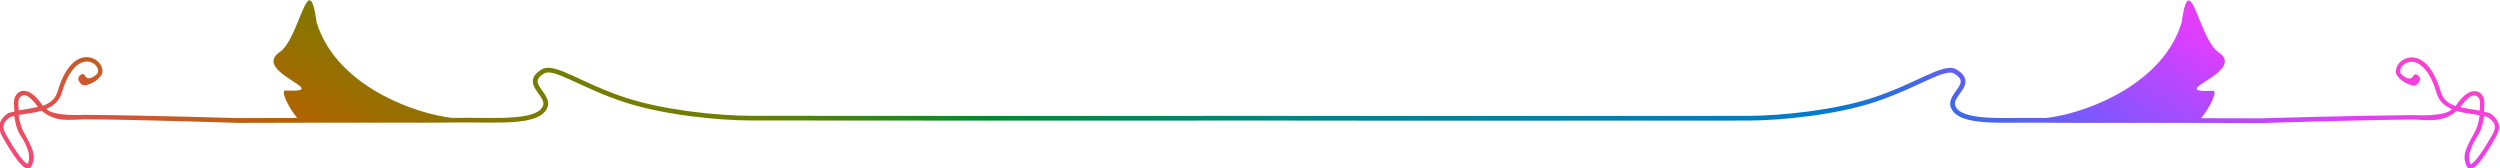 <?xml version="1.0" encoding="UTF-8" standalone="no"?>
<!-- Created with Inkscape (http://www.inkscape.org/) -->

<svg
   width="290mm"
   height="19.521mm"
   viewBox="0 0 290 19.521"
   version="1.1"
   id="svg5"
   xml:space="preserve"
   xmlns:xlink="http://www.w3.org/1999/xlink"
   xmlns="http://www.w3.org/2000/svg"
   xmlns:svg="http://www.w3.org/2000/svg"><defs
     id="defs2">
              <linearGradient
                      id="grad">
      <stop
              style="stop-color:#ff4580;stop-opacity:1;"
              offset="0"
              id="stop46282" />
                <stop
                        style="stop-color:#b56100;stop-opacity:1;"
                        offset="0.135"
                        id="stop46326" />
                <stop
                        style="stop-color:#7b7b00;stop-opacity:1;"
                        offset="0.234"
                        id="stop46328" />
                <stop
                        style="stop-color:#6e7f00;stop-opacity:1;"
                        offset="0.312"
                        id="stop46330" />
                <stop
                        style="stop-color:#008a2f;stop-opacity:1;"
                        offset="0.408"
                        id="stop46332" />
                <stop
                        style="stop-color:#008582;stop-opacity:1;"
                        offset="0.52"
                        id="stop46334" />
                <stop
                        style="stop-color:#0081a4;stop-opacity:1;"
                        offset="0.624"
                        id="stop46336" />
                <stop
                        style="stop-color:#007ad0;stop-opacity:1;"
                        offset="0.733"
                        id="stop46338" />
                <stop
                        style="stop-color:#7e57ff;stop-opacity:1;"
                        offset="0.829"
                        id="stop46340" />
                <stop
                        style="stop-color:#dc3eff;stop-opacity:1;"
                        offset="0.92"
                        id="stop46342" />
                <stop
                        style="stop-color:#ff40cb;stop-opacity:1;"
                        offset="1"
                        id="stop46344" />
    </linearGradient>
  <rect
       x="58.338"
       y="342.768"
       width="1218.984"
       height="749.682"
       id="rect406" /><rect
       x="471.178"
       y="347.478"
       width="396.125"
       height="173.704"
       id="rect292" /><rect
       x="85.475"
       y="159.236"
       width="647.073"
       height="866.481"
       id="rect236" /><linearGradient
       xlink:href="#linearGradient46273-1"
       id="linearGradient46304"
       x1="728.651"
       y1="512.676"
       x2="1062.193"
       y2="625.86"
       gradientUnits="userSpaceOnUse"
       gradientTransform="matrix(0.776,0,0,0.776,-535.489,-334.548)"
       spreadMethod="pad" /><linearGradient
       id="linearGradient46273-1"><stop
         style="stop-color:#ff4580;stop-opacity:1;"
         offset="0"
         id="stop46282" /><stop
         style="stop-color:#b56100;stop-opacity:1;"
         offset="0.135"
         id="stop46326" /><stop
         style="stop-color:#7b7b00;stop-opacity:1;"
         offset="0.234"
         id="stop46328" /><stop
         style="stop-color:#6e7f00;stop-opacity:1;"
         offset="0.312"
         id="stop46330" /><stop
         style="stop-color:#008a2f;stop-opacity:1;"
         offset="0.408"
         id="stop46332" /><stop
         style="stop-color:#008582;stop-opacity:1;"
         offset="0.52"
         id="stop46334" /><stop
         style="stop-color:#0081a4;stop-opacity:1;"
         offset="0.624"
         id="stop46336" /><stop
         style="stop-color:#007ad0;stop-opacity:1;"
         offset="0.733"
         id="stop46338" /><stop
         style="stop-color:#7e57ff;stop-opacity:1;"
         offset="0.829"
         id="stop46340" /><stop
         style="stop-color:#dc3eff;stop-opacity:1;"
         offset="0.92"
         id="stop46342" /><stop
         style="stop-color:#ff40cb;stop-opacity:1;"
         offset="1"
         id="stop46344" /></linearGradient><rect
       x="85.475"
       y="159.236"
       width="647.073"
       height="866.481"
       id="rect236-6" /></defs><g
     id="layer1"
     transform="translate(-3.5,-5.796)"><g
       id="g1106"
       style="stroke-width:1"><path
         id="path1104"
         style="display:inline;fill:url(#grad);fill-opacity:1;stroke:none;stroke-width:0.047px;stroke-linecap:butt;stroke-linejoin:miter;stroke-opacity:1"
         d="m 44.349,273.601 c -0.21,-0.351 -2.675,0.482 -3.608,0.032 -1.961,-0.947 -0.428,4.18 -1.857,1.461 -0.152,-0.289 -0.858,0.807 -1.066,1.466 -0.515,-0.877 -1.059,-1.8 -1.66,-2.818 l 0.001,-10e-4 c -0.055,-0.089 -0.113,-0.188 -0.178,-0.303 0,0 -2.786,-5.097 -4.516,-8.099 -0.462,-0.704 -1.006,-1.733 -0.85,-2.169 0.357,0.265 0.777,0.443 1.304,0.313 0.993,-0.245 1.631,-0.179 2.007,0.003 0.376,0.182 0.503,0.473 0.501,0.732 -0.003,0.258 -0.143,0.472 -0.306,0.523 -0.082,0.026 -0.171,0.009 -0.296,-0.05 -0.638,-0.303 -0.183,-0.521 -0.269,-0.671 -0.086,-0.15 -0.317,-0.158 -0.406,-0.099 -0.09,0.059 -0.246,0.338 -0.153,0.501 0.094,0.163 0.326,0.319 0.492,0.418 0.166,0.1 0.539,0.207 0.694,0.158 0.31,-0.098 0.502,-0.438 0.505,-0.795 0.003,-0.357 -0.191,-0.744 -0.641,-0.962 -0.45,-0.218 -1.146,-0.274 -2.174,-0.02 -0.498,0.123 -0.869,-0.047 -1.21,-0.335 0.25,-0.512 0.351,-0.939 0.28,-1.248 -0.036,-0.161 -0.119,-0.294 -0.239,-0.376 -0.119,-0.082 -0.27,-0.112 -0.434,-0.097 -0.224,0.021 -0.503,0.235 -0.773,0.418 -0.095,-0.101 -0.187,-0.215 -0.291,-0.287 -0.873,-0.394 -1.222,0.135 -1.415,0.465 -0.509,0.88 -0.768,1.445 -0.861,1.809 -0.047,0.182 -0.06,0.32 -0.007,0.436 0.027,0.058 0.076,0.106 0.134,0.128 0.057,0.021 0.117,0.02 0.173,0.01 0.226,-0.043 0.449,-0.089 0.697,-0.324 0.248,-0.235 0.507,-0.662 0.662,-0.931 l 0.002,-0.003 6.58e-4,-10e-4 c 0.266,-0.46 0.43,-0.631 0.852,-0.977 0.01,0.012 0.019,0.016 0.029,0.028 0.266,0.321 0.556,0.723 0.901,1.05 -0.209,1.083 0.423,1.781 0.865,2.5 1.73,3.002 4.494,8.103 4.494,8.103 0.08,0.14 0.118,0.206 0.176,0.299 3.352,5.671 5.294,9.059 6.643,11.301 0.567,0.941 1.124,2.004 1.686,2.816 0.281,0.406 0.562,0.75 0.855,0.988 0.294,0.238 0.613,0.372 0.941,0.314 0.249,-0.044 0.412,-0.222 0.525,-0.412 0.113,-0.19 0.191,-0.405 0.278,-0.578 0.087,-0.174 0.177,-0.294 0.289,-0.34 0.111,-0.046 0.28,-0.041 0.578,0.125 0.121,0.067 0.221,0.224 0.297,0.496 0.076,0.272 0.125,0.644 0.172,1.094 0.093,0.9 0.179,2.111 0.484,3.506 0.521,2.376 1.866,5.36 2.926,7.17 3.901,6.663 6.295,10.753 7.76,13.27 2.006,3.446 5.825,9.934 7.468,12.741 l 5.45e-4,9.3e-4 c 1.644,2.807 5.433,9.313 7.456,12.749 1.477,2.509 3.872,6.598 7.773,13.262 1.06,1.81 3.003,4.443 4.82,6.061 1.067,0.949 2.081,1.617 2.82,2.138 0.369,0.261 0.67,0.486 0.87,0.685 0.2,0.199 0.288,0.363 0.287,0.502 -0.001,0.341 -0.079,0.491 -0.174,0.565 -0.095,0.075 -0.244,0.095 -0.438,0.086 -0.194,-0.009 -0.419,-0.046 -0.64,-0.041 -0.221,0.005 -0.456,0.061 -0.616,0.256 -0.211,0.258 -0.25,0.602 -0.187,0.975 0.064,0.372 0.226,0.786 0.443,1.23 0.434,0.887 1.088,1.894 1.631,2.848 1.294,2.274 3.299,5.626 6.603,11.324 0.052,0.096 0.092,0.161 0.174,0.3 0,0 3.095,4.908 4.866,7.885 0.411,0.737 0.71,1.63 1.757,1.978 0.117,0.46 0.326,0.911 0.475,1.3 0.006,0.015 0.005,0.025 0.011,0.039 -0.508,0.198 -0.737,0.258 -1.269,0.264 l -0.001,8e-5 -0.004,-1.3e-4 c -0.31,0.004 -0.809,0.02 -1.136,0.122 -0.327,0.102 -0.475,0.274 -0.623,0.449 -0.036,0.044 -0.066,0.095 -0.076,0.156 -0.009,0.061 0.008,0.127 0.046,0.179 0.075,0.103 0.202,0.159 0.384,0.208 0.363,0.097 0.983,0.148 1.999,0.135 0.383,-0.007 1.015,-0.052 1.098,-1.006 -0.011,-0.126 -0.066,-0.261 -0.108,-0.394 0.291,-0.146 0.615,-0.284 0.742,-0.469 0.093,-0.135 0.141,-0.281 0.127,-0.426 -0.013,-0.144 -0.089,-0.282 -0.211,-0.392 -0.235,-0.213 -0.656,-0.334 -1.226,-0.366 -0.085,-0.438 -0.051,-0.845 0.3,-1.219 0.725,-0.773 1.017,-1.407 1.047,-1.906 0.03,-0.499 -0.212,-0.858 -0.525,-1.03 -0.313,-0.172 -0.704,-0.171 -0.94,0.051 -0.118,0.111 -0.207,0.488 -0.202,0.682 0.005,0.194 0.028,0.473 0.124,0.634 0.096,0.161 0.416,0.161 0.511,0.112 0.095,-0.049 0.201,-0.254 0.113,-0.403 -0.088,-0.148 -0.501,0.142 -0.453,-0.563 0.01,-0.138 0.039,-0.224 0.101,-0.282 0.125,-0.117 0.379,-0.135 0.606,-0.011 0.227,0.125 0.418,0.378 0.393,0.795 -0.025,0.417 -0.28,1.006 -0.98,1.752 -0.371,0.396 -0.422,0.849 -0.366,1.29 -0.456,-0.077 -1.088,-1.055 -1.475,-1.803 -1.771,-2.977 -4.853,-7.902 -4.853,-7.902 -0.067,-0.113 -0.125,-0.212 -0.177,-0.304 l -0.002,5.9e-4 c -0.592,-1.02 -1.133,-1.95 -1.645,-2.827 0.676,0.141 1.977,0.062 1.8,-0.212 -1.672,-2.577 2.049,1.269 2.183,-0.904 0.064,-1.034 1.997,-2.776 1.794,-3.131 -0.077,-0.134 -0.456,-0.071 -1.352,0.3 -3.684,0.893 -7.358,-1.968 -8.901,-3.834 -0.05,-0.065 -0.153,-0.183 -0.271,-0.349 -0.069,-0.12 -0.144,-0.25 -0.21,-0.365 -0.549,-0.965 -1.201,-1.97 -1.622,-2.832 -0.211,-0.431 -0.361,-0.827 -0.417,-1.152 -0.056,-0.326 -0.019,-0.57 0.125,-0.745 0.092,-0.112 0.219,-0.147 0.401,-0.151 0.182,-0.004 0.401,0.03 0.618,0.04 0.218,0.01 0.447,-5.8e-4 0.63,-0.146 0.184,-0.145 0.283,-0.403 0.284,-0.79 10e-4,-0.255 -0.149,-0.483 -0.374,-0.707 -0.224,-0.224 -0.533,-0.453 -0.906,-0.717 -0.746,-0.527 -1.748,-1.183 -2.797,-2.116 -1.777,-1.582 -3.718,-4.207 -4.762,-5.99 -3.901,-6.663 -6.296,-10.754 -7.774,-13.264 -2.022,-3.435 -5.813,-9.94 -7.457,-12.748 -1.644,-2.808 -5.461,-9.298 -7.467,-12.742 -1.466,-2.517 -3.86,-6.608 -7.762,-13.271 -1.044,-1.783 -2.383,-4.76 -2.893,-7.084 -0.301,-1.372 -0.382,-2.566 -0.476,-3.475 -0.047,-0.454 -0.096,-0.835 -0.182,-1.14 -0.085,-0.305 -0.211,-0.548 -0.434,-0.672 -0.338,-0.188 -0.612,-0.228 -0.828,-0.139 -0.216,0.089 -0.338,0.284 -0.436,0.479 -0.097,0.195 -0.175,0.402 -0.268,0.559 -0.093,0.156 -0.185,0.25 -0.328,0.275 -0.223,0.039 -0.454,-0.048 -0.711,-0.256 -0.257,-0.208 -0.528,-0.533 -0.801,-0.928 -0.545,-0.789 -1.103,-1.849 -1.676,-2.801 -0.068,-0.113 -0.145,-0.243 -0.216,-0.361 -0.086,-0.184 -0.139,-0.332 -0.172,-0.407 -0.872,-2.259 -1.569,-6.863 1.013,-9.638 0.762,-0.6 1.002,-0.9 0.924,-1.032 z M 30.638,261.578 c 0.023,0.037 0.042,0.082 0.054,0.137 0.043,0.189 -0.055,0.549 -0.231,0.956 -0.272,-0.282 -0.529,-0.606 -0.772,-0.901 0.21,-0.133 0.445,-0.322 0.591,-0.335 0.119,-0.011 0.207,0.011 0.273,0.056 0.033,0.022 0.062,0.051 0.085,0.088 z m 74.977,128.063 c 0.021,0.038 0.032,0.077 0.035,0.117 0.007,0.079 -0.017,0.167 -0.085,0.266 -0.083,0.12 -0.363,0.234 -0.581,0.351 -0.138,-0.357 -0.294,-0.74 -0.408,-1.115 0.44,0.045 0.802,0.136 0.946,0.267 0.042,0.038 0.072,0.076 0.093,0.114 z M 29.235,261.685 c 0.006,0.01 0.011,0.02 0.016,0.03 -0.447,0.379 -0.66,0.58 -0.88,1.044 -0.115,0.242 -0.367,0.613 -0.597,0.831 -0.23,0.218 -0.472,0.268 -0.572,0.287 -0.025,0.005 -0.038,0.002 -0.039,7.4e-4 l 6.59e-4,-10e-4 c -0.004,-0.016 -0.018,-0.101 0.022,-0.255 0.079,-0.307 0.326,-0.866 0.829,-1.735 0.355,-0.644 0.676,-0.501 1.041,-0.364 0.055,0.038 0.136,0.093 0.18,0.162 z m 75.591,129.111 c 0.047,0.073 0.056,0.179 0.062,0.251 -0.059,0.385 -0.091,0.734 -0.827,0.729 -1.004,0.013 -1.613,-0.044 -1.919,-0.126 -0.153,-0.041 -0.221,-0.095 -0.233,-0.106 l -0.001,8e-5 c -4.1e-4,-9.5e-4 0.003,-0.014 0.02,-0.033 0.065,-0.077 0.228,-0.264 0.53,-0.358 0.303,-0.094 0.75,-0.132 1.017,-0.114 0.512,0.035 0.792,-0.053 1.341,-0.257 0.003,0.004 0.007,0.009 0.01,0.014 z"
         transform="matrix(0.968,-1.653,1.653,0.968,-455.775,-185.719)" /></g></g></svg>
